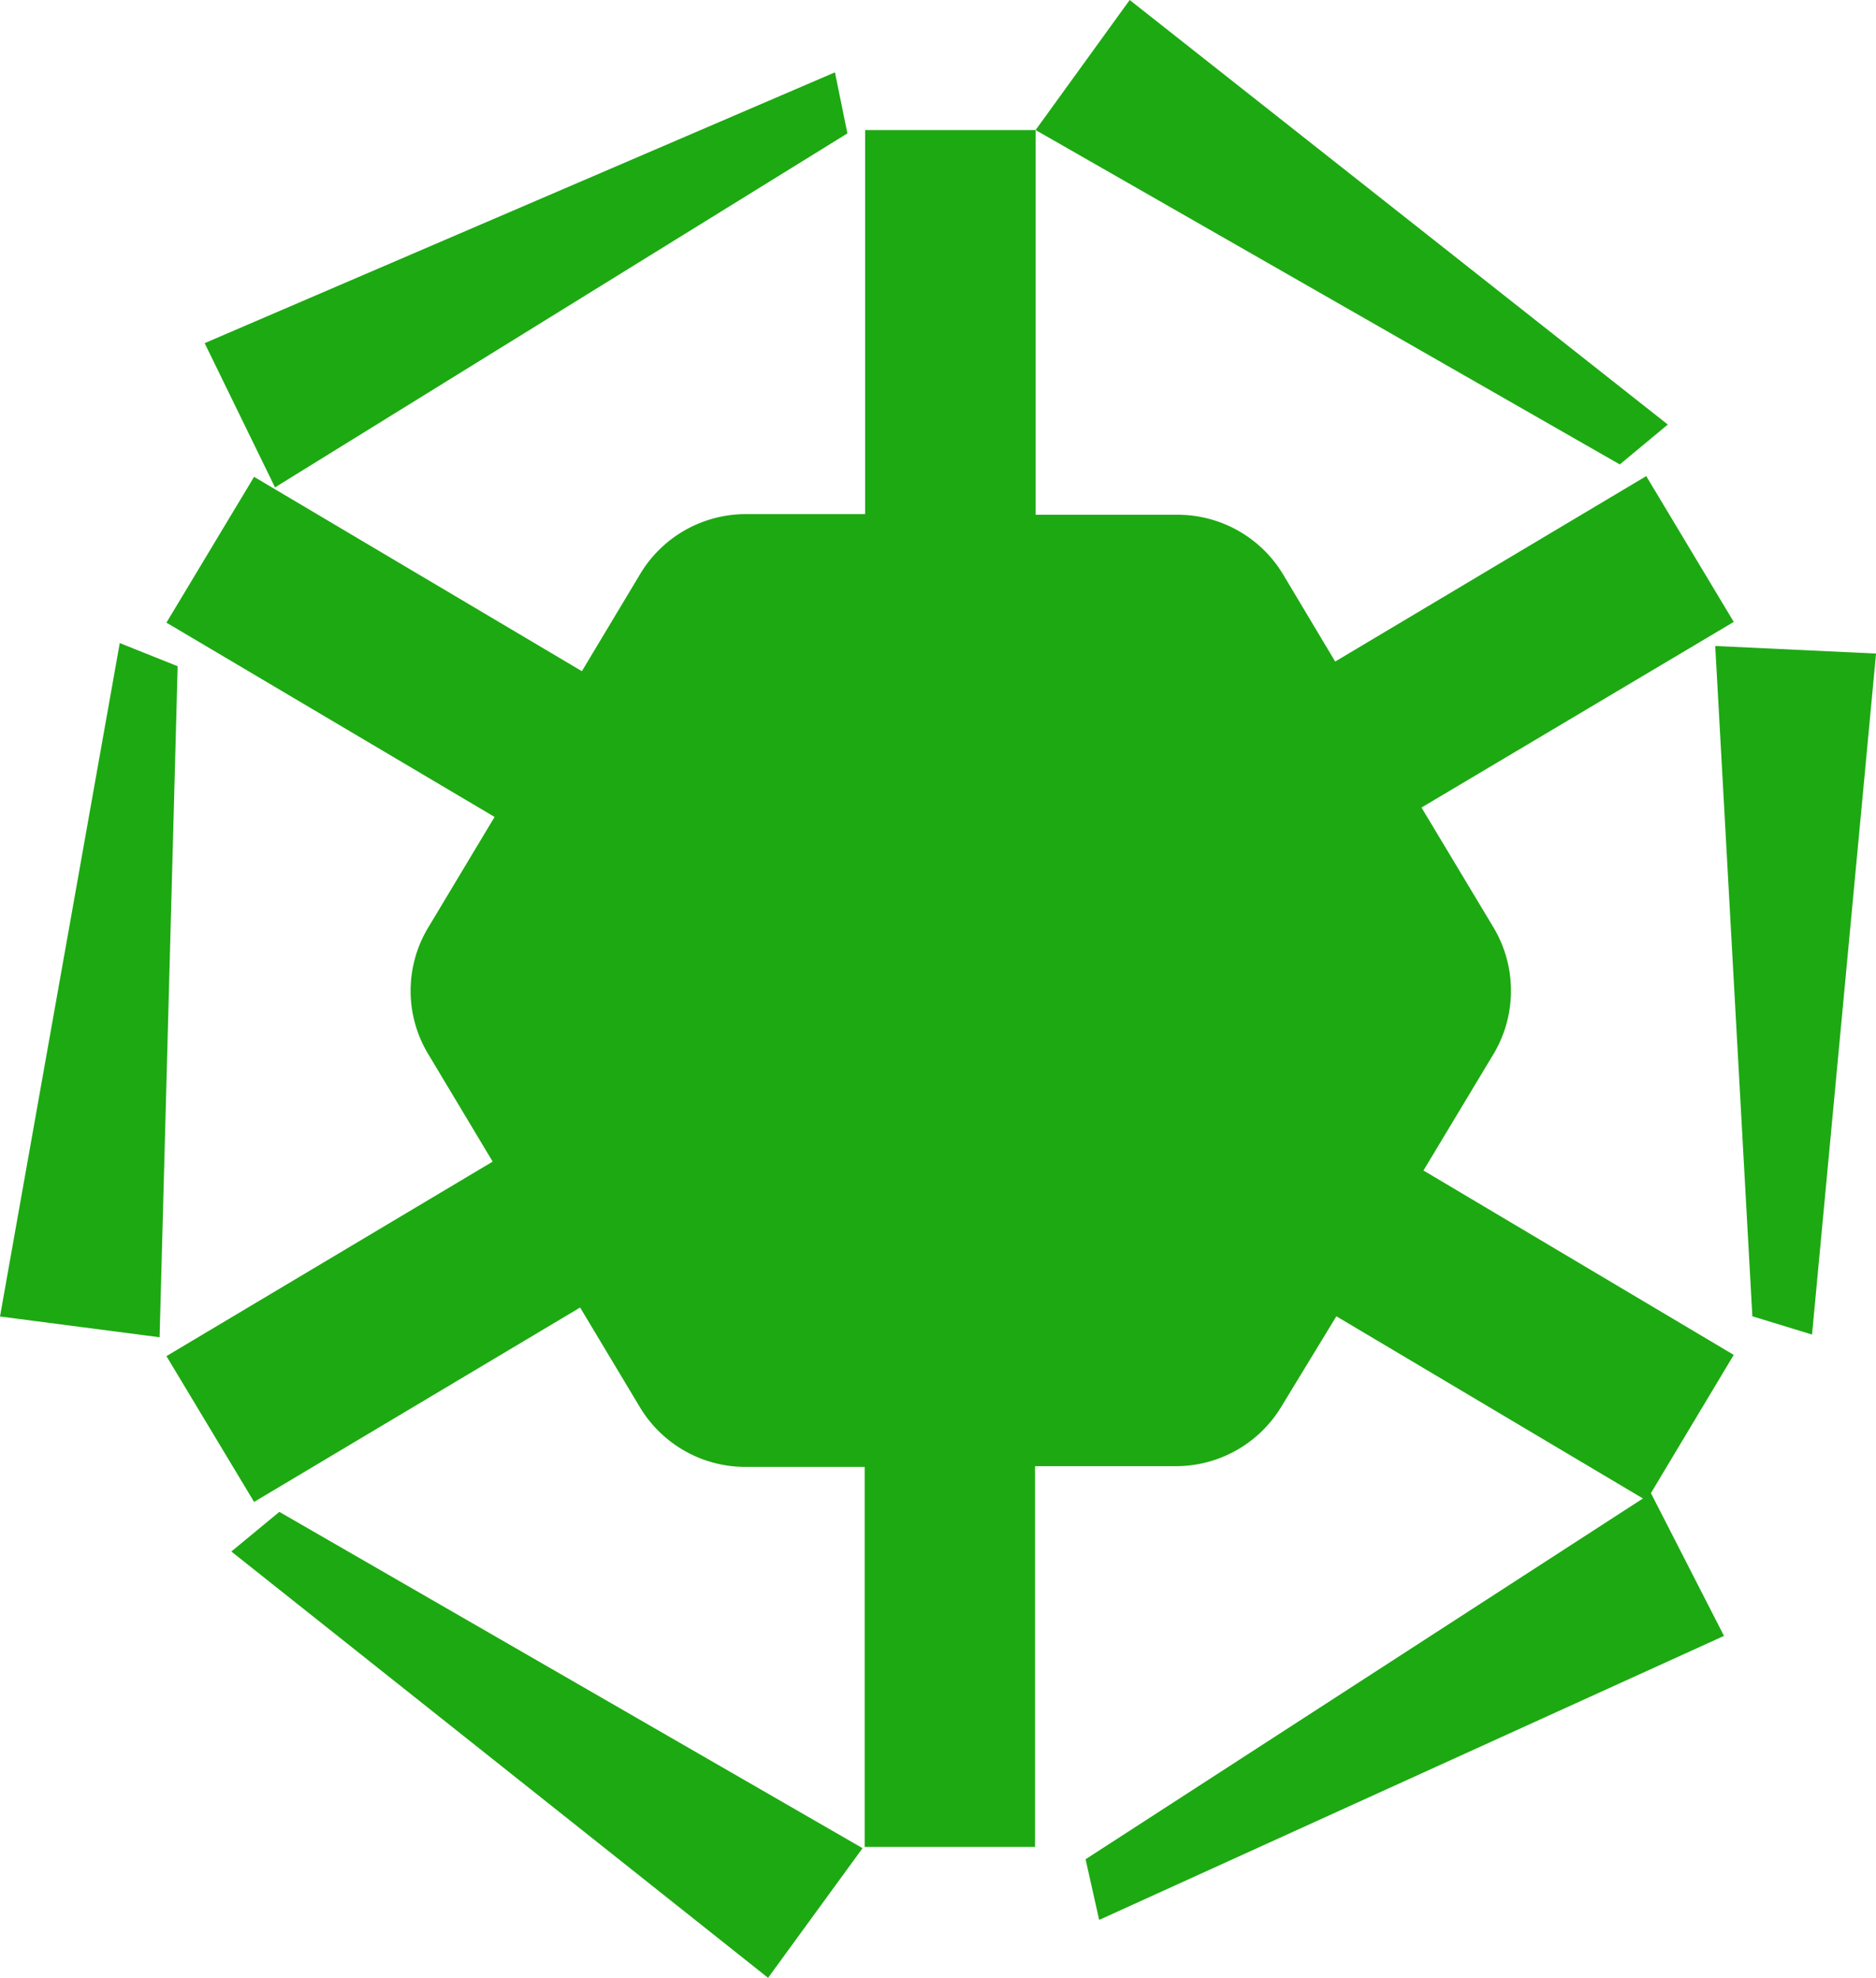 <svg id="drone_3" data-name="drone 3" xmlns="http://www.w3.org/2000/svg" width="38.098" height="40.167" viewBox="0 0 38.098 40.167">
  <path id="Path_16" data-name="Path 16" d="M45.348,37.18l1.425-2.369a2.507,2.507,0,0,0,0-2.562l-1.465-2.44,6.341-3.77-1.777-2.961-6.317,3.766L42.5,25.079a2.5,2.5,0,0,0-2.152-1.216H37.472V16.05H34.009v7.8H31.593a2.5,2.5,0,0,0-2.152,1.216l-1.184,1.974L21.6,23.093,19.82,26.054,26.484,30l-1.35,2.25a2.487,2.487,0,0,0,0,2.562L26.445,37,19.82,40.95,21.6,43.911l6.621-3.948,1.212,2.021A2.5,2.5,0,0,0,31.581,43.2H34v7.718H37.46V43.185h2.854a2.5,2.5,0,0,0,2.152-1.216l1.113-1.828,6.226,3.7L38.486,51.168l.276,1.232,12.689-5.768-1.484-2.9h0l1.682-2.807Z" transform="translate(-16.44 -13.409)" fill="#1da912"/>
  <path id="Path_17" data-name="Path 17" d="M66.109,8.622,55.181,0,53.27,2.641,65.134,9.432Z" transform="translate(-32.239)" fill="#1da912"/>
  <path id="Path_18" data-name="Path 18" d="M88.23,33.23l.754,13.613,1.212.371,1.3-13.83Z" transform="translate(-53.397 -20.111)" fill="#1da912"/>
  <path id="Path_19" data-name="Path 19" d="M11.9,78.575l10.9,8.658L24.719,84.6,12.875,77.77Z" transform="translate(-7.202 -47.066)" fill="#1da912"/>
  <path id="Path_20" data-name="Path 20" d="M2.432,33.08,0,46.756l3.241.422L3.608,33.55Z" transform="translate(0 -20.02)" fill="#1da912"/>
  <path id="Path_21" data-name="Path 21" d="M23.582,4.96l-.253-1.24-12.8,5.5,1.429,2.929Z" transform="translate(-6.373 -2.251)" fill="#1da912"/>
</svg>
